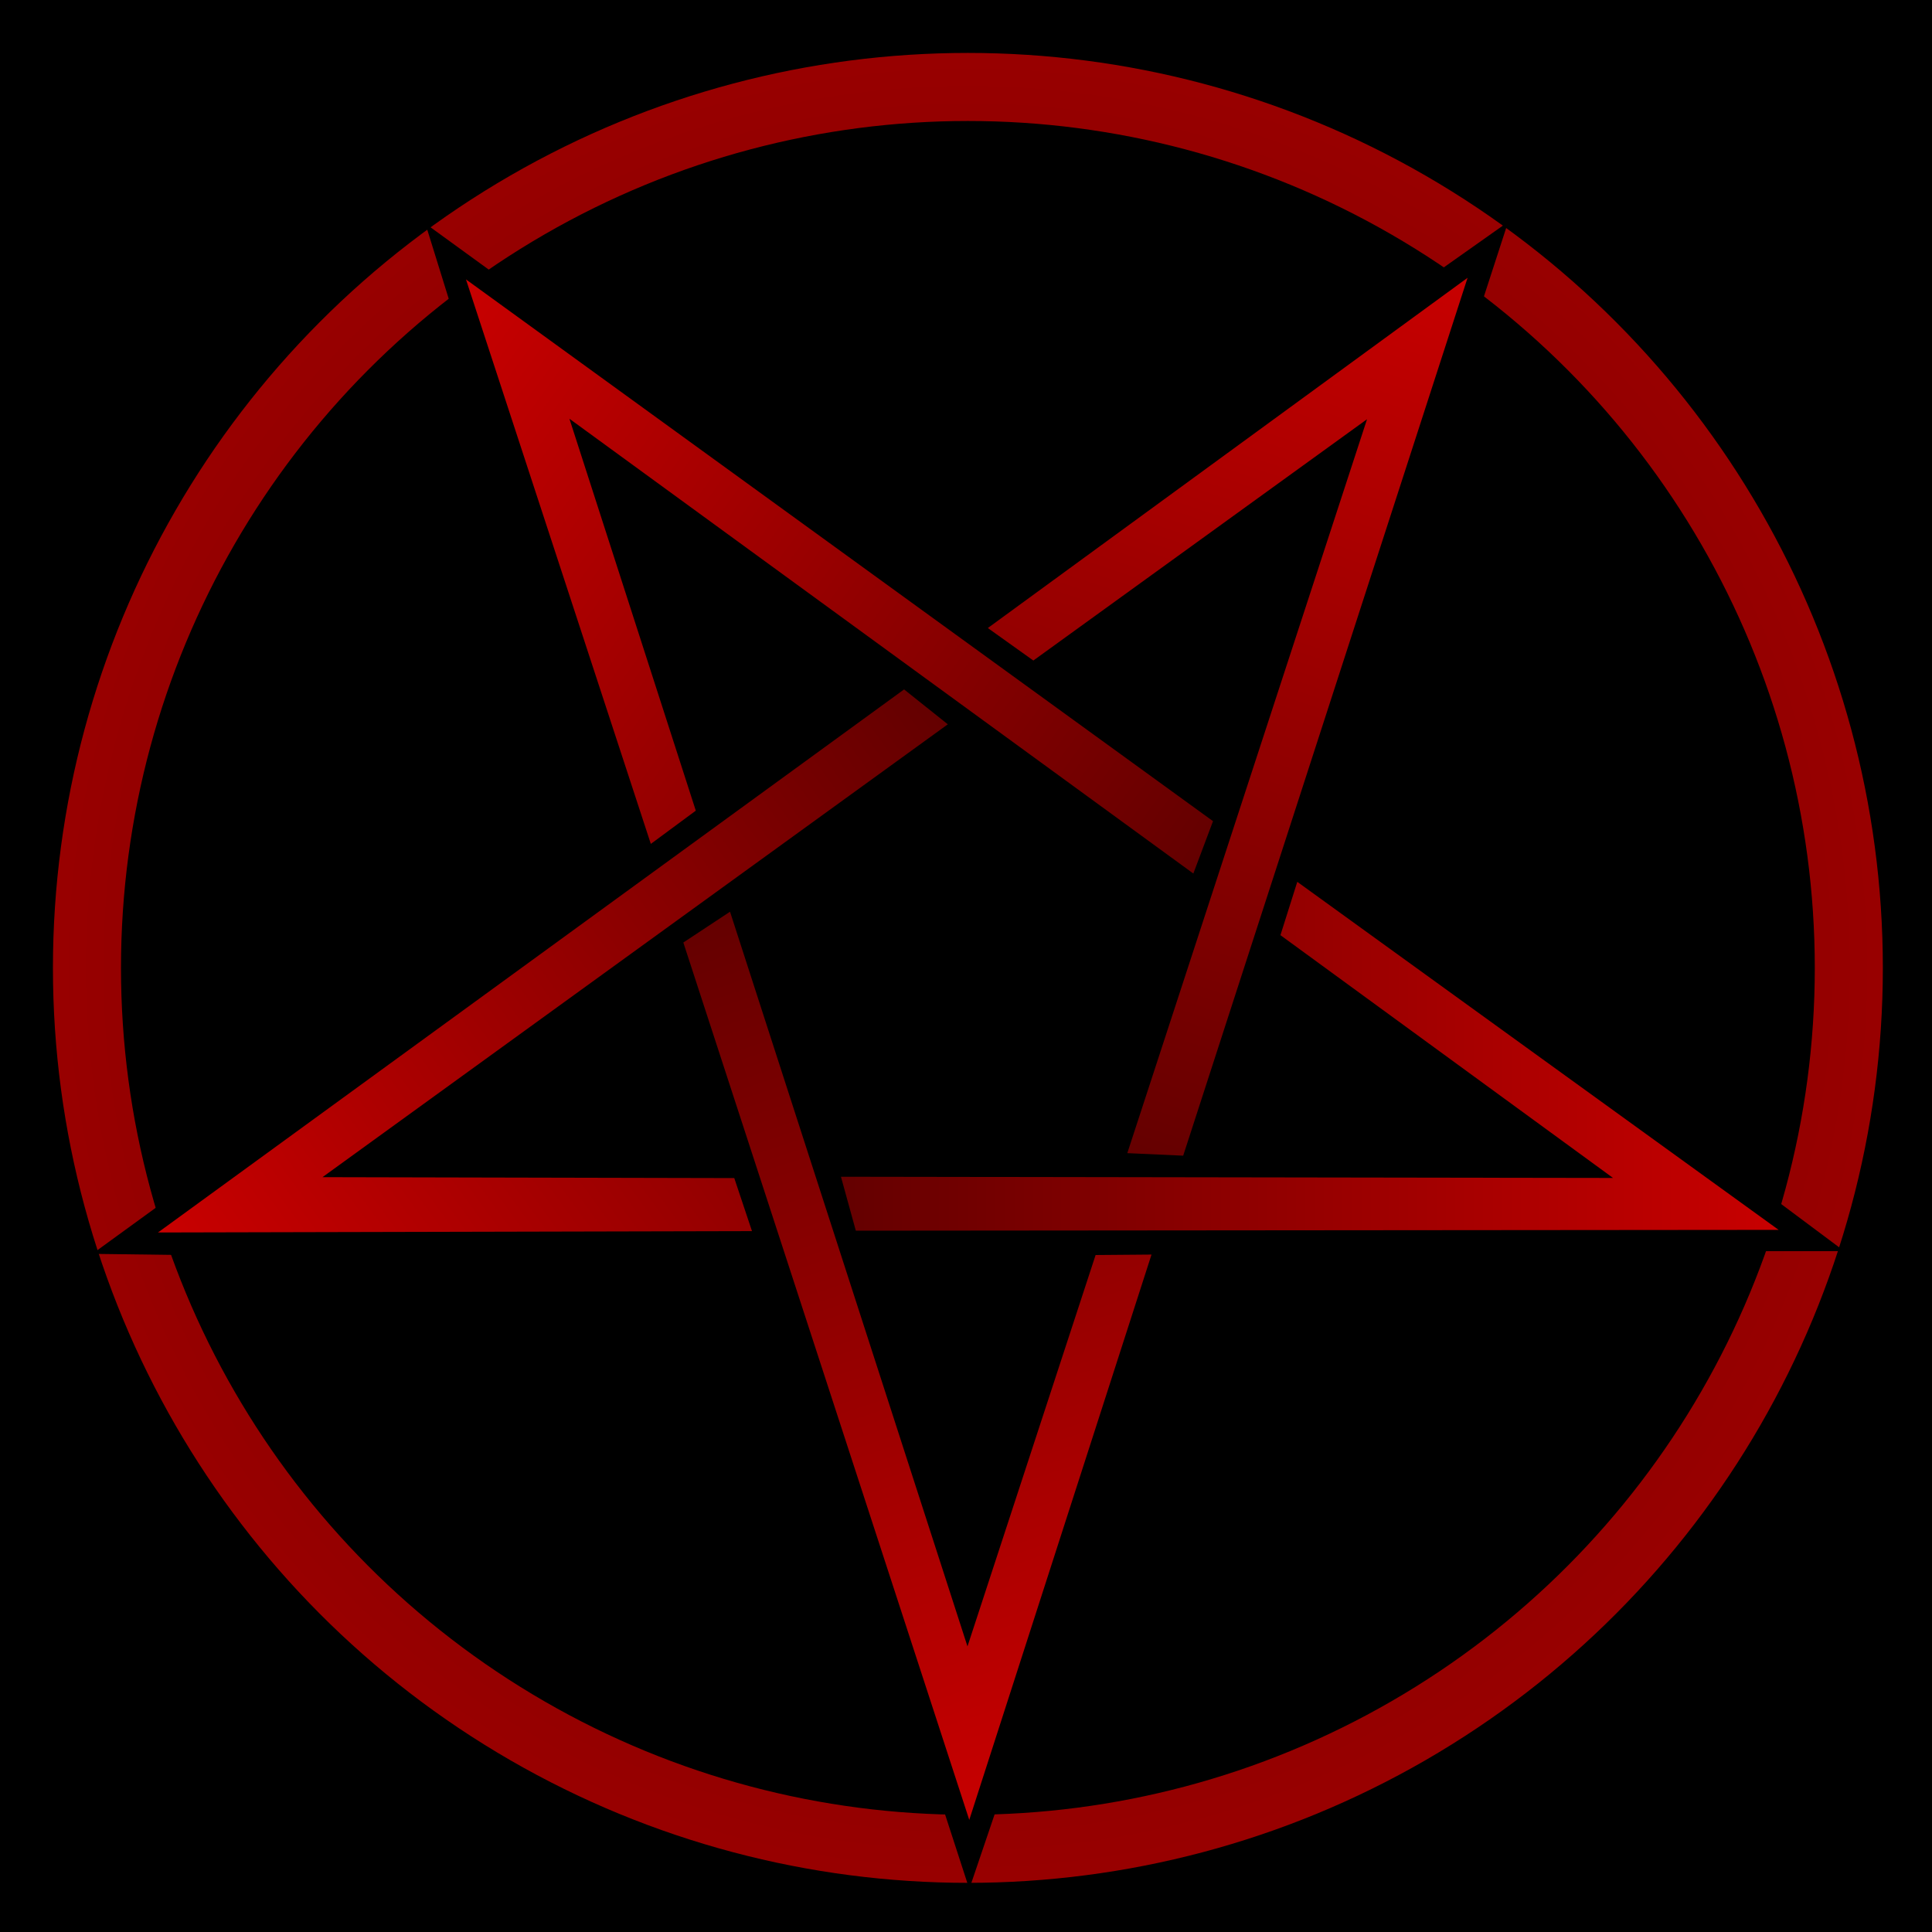 <?xml version="1.0" encoding="UTF-8" standalone="no"?>
<!DOCTYPE svg PUBLIC "-//W3C//DTD SVG 1.1//EN"
 "http://www.w3.org/Graphics/SVG/1.1/DTD/svg11.dtd">
<svg
 xmlns="http://www.w3.org/2000/svg"
 xmlns:xlink="http://www.w3.org/1999/xlink"
 version="1.1"
 width="511"
 height="511">

<defs>
  <linearGradient id="grad1" x1="0%" y1="0%" x2="100%" y2="0%">
    <stop offset="0%" style="stop-color:rgb(100,0,0);stop-opacity:1" />
    <stop offset="100%" style="stop-color:rgb(200,0,0);stop-opacity:1" />
  </linearGradient>
  <radialGradient id="grad2" cx="50%" cy="50%" r="100%" fx="50%" fy="50%">
    <stop offset="0%" style="stop-color:rgb(100,0,0);stop-opacity:1" />
    <stop offset="100%" style="stop-color:rgb(200,0,0);stop-opacity:1" />
  </radialGradient>
</defs>

<rect x="0" y="0" width="512" height="512" style="fill: black;" />
<circle cx="256" cy="256" r="233" style="stroke: url(#grad2); stroke-width: 18;" />

<g id="edge" transform="translate(2 0)">
 <path
  d="M 485.808,330.928 L 447.968,330.928 L 457.486,309.783 L 485.808,330.928 z"
  style="fill:#000" />
 <path
  d="M 224.36,325.506 L 220.427,311.241 L 424.638,311.559 L 336.666,247.344 L 341.121,233.239 L 468.438,325.293 L 224.36,325.506 z"
  style="fill:url(#grad1)" />
</g>

<use xlink:href="#edge" transform="rotate(72 256 256)" />
<use xlink:href="#edge" transform="rotate(144 256 256)" />
<use xlink:href="#edge" transform="rotate(216 256 256)" />
<use xlink:href="#edge" transform="rotate(288 256 256)" />
</svg>
